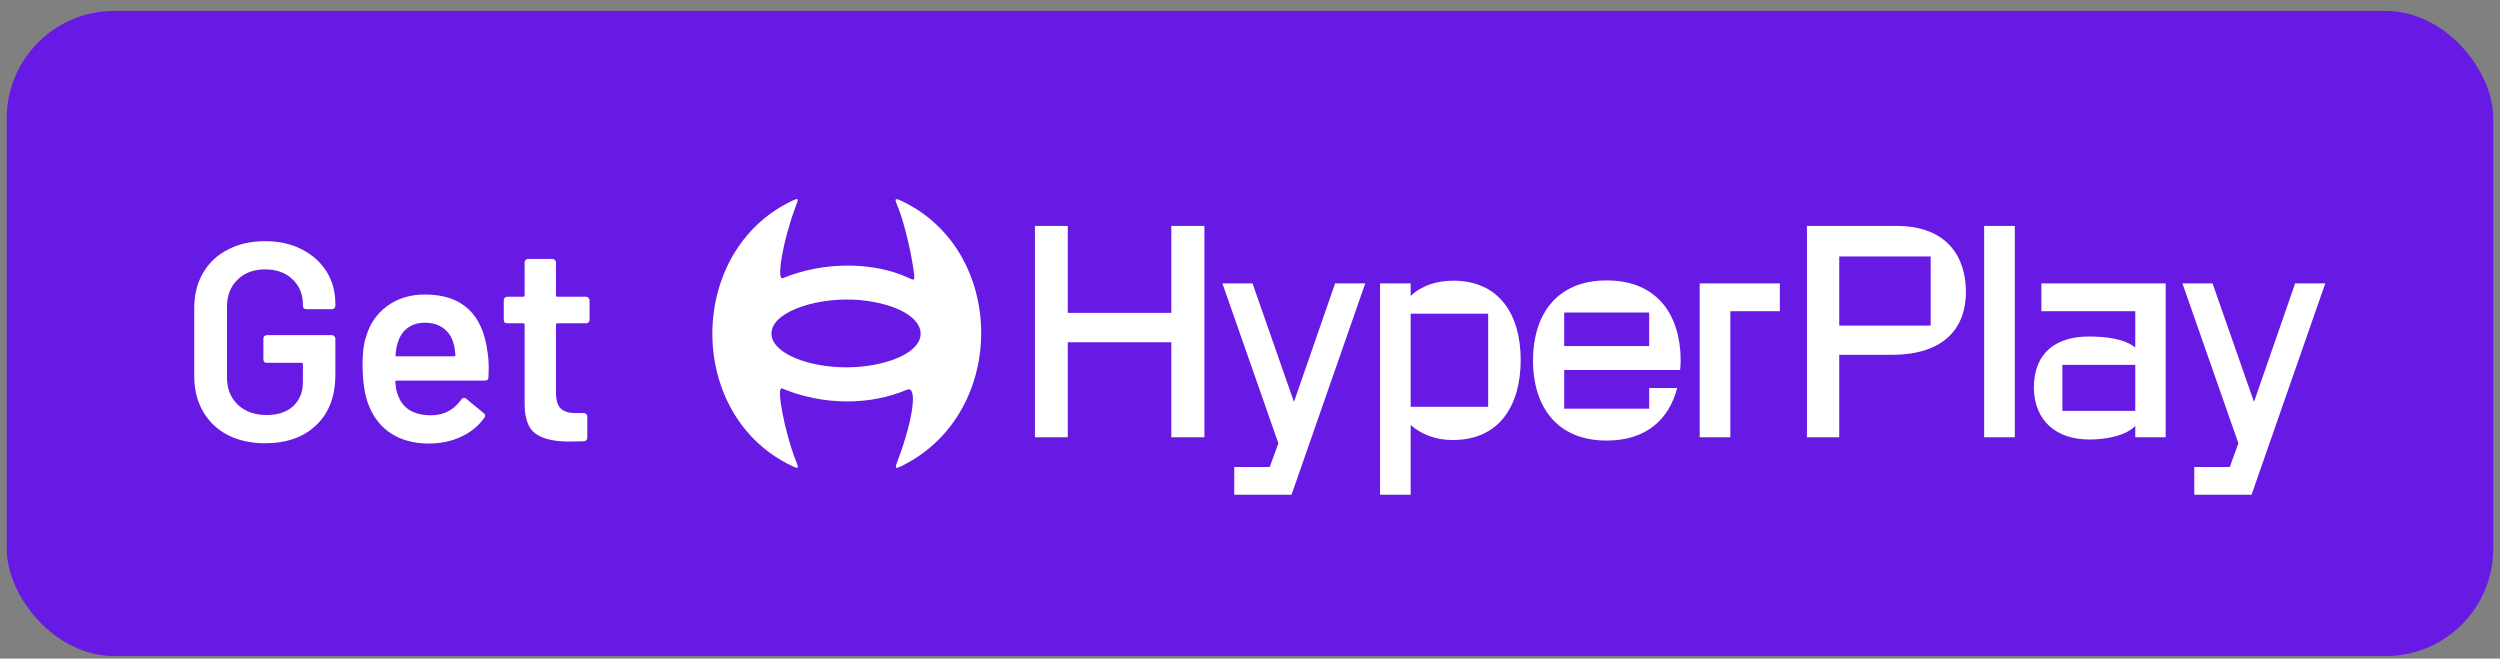 <svg width="186" height="49" viewBox="0 0 186 49" fill="none" xmlns="http://www.w3.org/2000/svg">
<rect x="0" y="0" width="186" height="49" fill="#808080" stroke="none"/>
<rect x="0.5" y="0.811" width="185" height="48" rx="8" fill="#661AE3"/>
<path d="M19.722 32.978C18.672 32.978 17.748 32.776 16.95 32.37C16.152 31.95 15.536 31.361 15.102 30.605C14.668 29.849 14.451 28.982 14.451 28.002V22.919C14.451 21.925 14.668 21.058 15.102 20.316C15.536 19.559 16.152 18.979 16.95 18.573C17.748 18.152 18.672 17.942 19.722 17.942C20.758 17.942 21.668 18.145 22.452 18.552C23.25 18.957 23.866 19.511 24.3 20.21C24.734 20.91 24.951 21.701 24.951 22.584V22.752C24.951 22.822 24.923 22.884 24.867 22.941C24.825 22.983 24.769 23.003 24.699 23.003H22.788C22.718 23.003 22.655 22.983 22.599 22.941C22.557 22.884 22.536 22.822 22.536 22.752V22.646C22.536 21.89 22.277 21.267 21.759 20.777C21.255 20.288 20.576 20.043 19.722 20.043C18.868 20.043 18.182 20.302 17.664 20.82C17.146 21.323 16.887 21.995 16.887 22.835V28.085C16.887 28.925 17.16 29.605 17.706 30.122C18.252 30.627 18.959 30.878 19.827 30.878C20.667 30.878 21.325 30.662 21.801 30.227C22.291 29.779 22.536 29.171 22.536 28.401V27.099C22.536 27.029 22.501 26.994 22.431 26.994H19.848C19.778 26.994 19.715 26.973 19.659 26.93C19.617 26.875 19.596 26.811 19.596 26.741V25.188C19.596 25.117 19.617 25.061 19.659 25.02C19.715 24.963 19.778 24.936 19.848 24.936H24.699C24.769 24.936 24.825 24.963 24.867 25.02C24.923 25.061 24.951 25.117 24.951 25.188V27.875C24.951 29.485 24.475 30.738 23.523 31.634C22.585 32.531 21.318 32.978 19.722 32.978ZM36.277 26.238C36.333 26.587 36.361 26.98 36.361 27.413L36.34 28.064C36.34 28.233 36.256 28.317 36.088 28.317H29.515C29.445 28.317 29.41 28.352 29.41 28.422C29.452 28.884 29.515 29.198 29.599 29.366C29.935 30.375 30.754 30.886 32.056 30.899C33.008 30.899 33.764 30.508 34.324 29.724C34.38 29.64 34.45 29.598 34.534 29.598C34.59 29.598 34.639 29.619 34.681 29.66L35.983 30.732C36.109 30.829 36.13 30.942 36.046 31.067C35.612 31.683 35.031 32.16 34.303 32.495C33.589 32.831 32.791 32.999 31.909 32.999C30.817 32.999 29.886 32.755 29.116 32.264C28.36 31.774 27.807 31.088 27.457 30.206C27.135 29.451 26.974 28.401 26.974 27.056C26.974 26.244 27.058 25.587 27.226 25.082C27.506 24.102 28.031 23.332 28.801 22.773C29.585 22.198 30.523 21.912 31.615 21.912C34.373 21.912 35.927 23.354 36.277 26.238ZM31.615 24.012C31.097 24.012 30.663 24.145 30.313 24.41C29.977 24.663 29.739 25.02 29.599 25.482C29.515 25.72 29.459 26.027 29.431 26.405C29.403 26.476 29.431 26.511 29.515 26.511H33.778C33.848 26.511 33.883 26.476 33.883 26.405C33.855 26.055 33.813 25.79 33.757 25.608C33.631 25.104 33.379 24.712 33.001 24.431C32.637 24.151 32.175 24.012 31.615 24.012ZM43.863 23.802C43.863 23.872 43.835 23.934 43.779 23.991C43.737 24.032 43.681 24.053 43.611 24.053H41.469C41.399 24.053 41.364 24.088 41.364 24.159V29.22C41.364 29.752 41.476 30.137 41.7 30.375C41.938 30.613 42.309 30.732 42.813 30.732H43.443C43.513 30.732 43.569 30.759 43.611 30.816C43.667 30.858 43.695 30.913 43.695 30.983V32.559C43.695 32.712 43.611 32.803 43.443 32.831L42.351 32.852C41.245 32.852 40.419 32.663 39.873 32.285C39.327 31.907 39.047 31.194 39.033 30.143V24.159C39.033 24.088 38.998 24.053 38.928 24.053H37.731C37.661 24.053 37.598 24.032 37.542 23.991C37.5 23.934 37.479 23.872 37.479 23.802V22.331C37.479 22.262 37.5 22.206 37.542 22.163C37.598 22.108 37.661 22.079 37.731 22.079H38.928C38.998 22.079 39.033 22.044 39.033 21.974V19.517C39.033 19.448 39.054 19.392 39.096 19.349C39.152 19.294 39.215 19.265 39.285 19.265H41.112C41.182 19.265 41.238 19.294 41.28 19.349C41.336 19.392 41.364 19.448 41.364 19.517V21.974C41.364 22.044 41.399 22.079 41.469 22.079H43.611C43.681 22.079 43.737 22.108 43.779 22.163C43.835 22.206 43.863 22.262 43.863 22.331V23.802Z" fill="white"/>
<path fill-rule="evenodd" clip-rule="evenodd" d="M58.86 14.978C51.189 18.674 51.008 30.55 58.561 34.485C59.444 34.945 59.476 34.933 59.207 34.259C58.394 32.228 57.721 28.706 58.182 28.899C61.176 30.154 64.668 30.191 67.474 28.997C68.273 28.657 67.967 31.113 66.834 34.143C66.531 34.952 66.54 34.959 67.374 34.519C74.971 30.509 74.847 18.698 67.169 14.995C66.571 14.707 66.529 14.74 66.77 15.314C67.176 16.281 67.675 18.211 67.916 19.748C68.096 20.892 68.09 20.91 67.626 20.69C65.014 19.449 61.239 19.45 58.251 20.692C57.731 20.908 58.258 17.884 59.161 15.471C59.446 14.71 59.44 14.699 58.86 14.978ZM64.536 22.391C69.24 23.071 69.93 25.913 65.655 27.004C61.559 28.049 56.596 26.418 57.504 24.324C58.122 22.898 61.541 21.958 64.536 22.391Z" fill="white"/>
<path d="M77 32.535H79.442V25.463H87.147V32.535H89.608V16.811H87.147V23.275H79.442V16.811H77V32.535ZM91.828 36.81H96.09L101.574 21.086H99.332L96.27 29.901L93.189 21.086H90.947L95.11 32.981L94.469 34.744H91.828V36.81ZM102.674 36.81H104.955V31.623C105.756 32.332 106.856 32.738 108.077 32.738C111.659 32.738 113.14 30.043 113.14 26.78C113.14 23.518 111.639 20.884 108.117 20.884C106.856 20.884 105.736 21.268 104.955 22.018V21.086H102.674V36.81ZM104.955 30.265V23.335H110.719V30.265H104.955ZM119.537 32.778C122.539 32.778 124.2 31.137 124.781 28.867H122.699V30.407H116.375V27.53H125.001C125.021 27.307 125.041 27.064 125.041 26.821C125.041 23.558 123.4 20.863 119.537 20.863C115.695 20.863 114.054 23.558 114.054 26.821C114.054 30.083 115.695 32.778 119.537 32.778ZM116.375 25.747V23.254H122.699V25.747H116.375ZM126.457 21.086V32.535H128.738V23.153H132.42V21.086H126.457ZM134.437 32.535H136.839V26.395H140.761C144.704 26.395 146.265 24.349 146.265 21.714C146.265 19.08 144.824 16.811 141.122 16.811H134.437V32.535ZM136.839 24.227V19.08H143.643V24.227H136.839ZM147.621 32.535H149.902V16.811H147.621V32.535ZM155.422 32.697C156.443 32.717 158.144 32.474 158.864 31.684V32.535H161.126V21.086H151.88V23.153H158.864V25.848C158.024 25.2 156.683 25.038 155.402 25.038C153.02 25.038 151.319 26.192 151.319 28.867C151.359 31.299 152.98 32.697 155.422 32.697ZM153.441 30.569V27.145H158.864V30.569H153.441ZM163.254 36.81H167.516L173 21.086H170.759L167.697 29.901L164.615 21.086H162.373L166.536 32.981L165.895 34.744H163.254V36.81Z" fill="white"/>
</svg>
